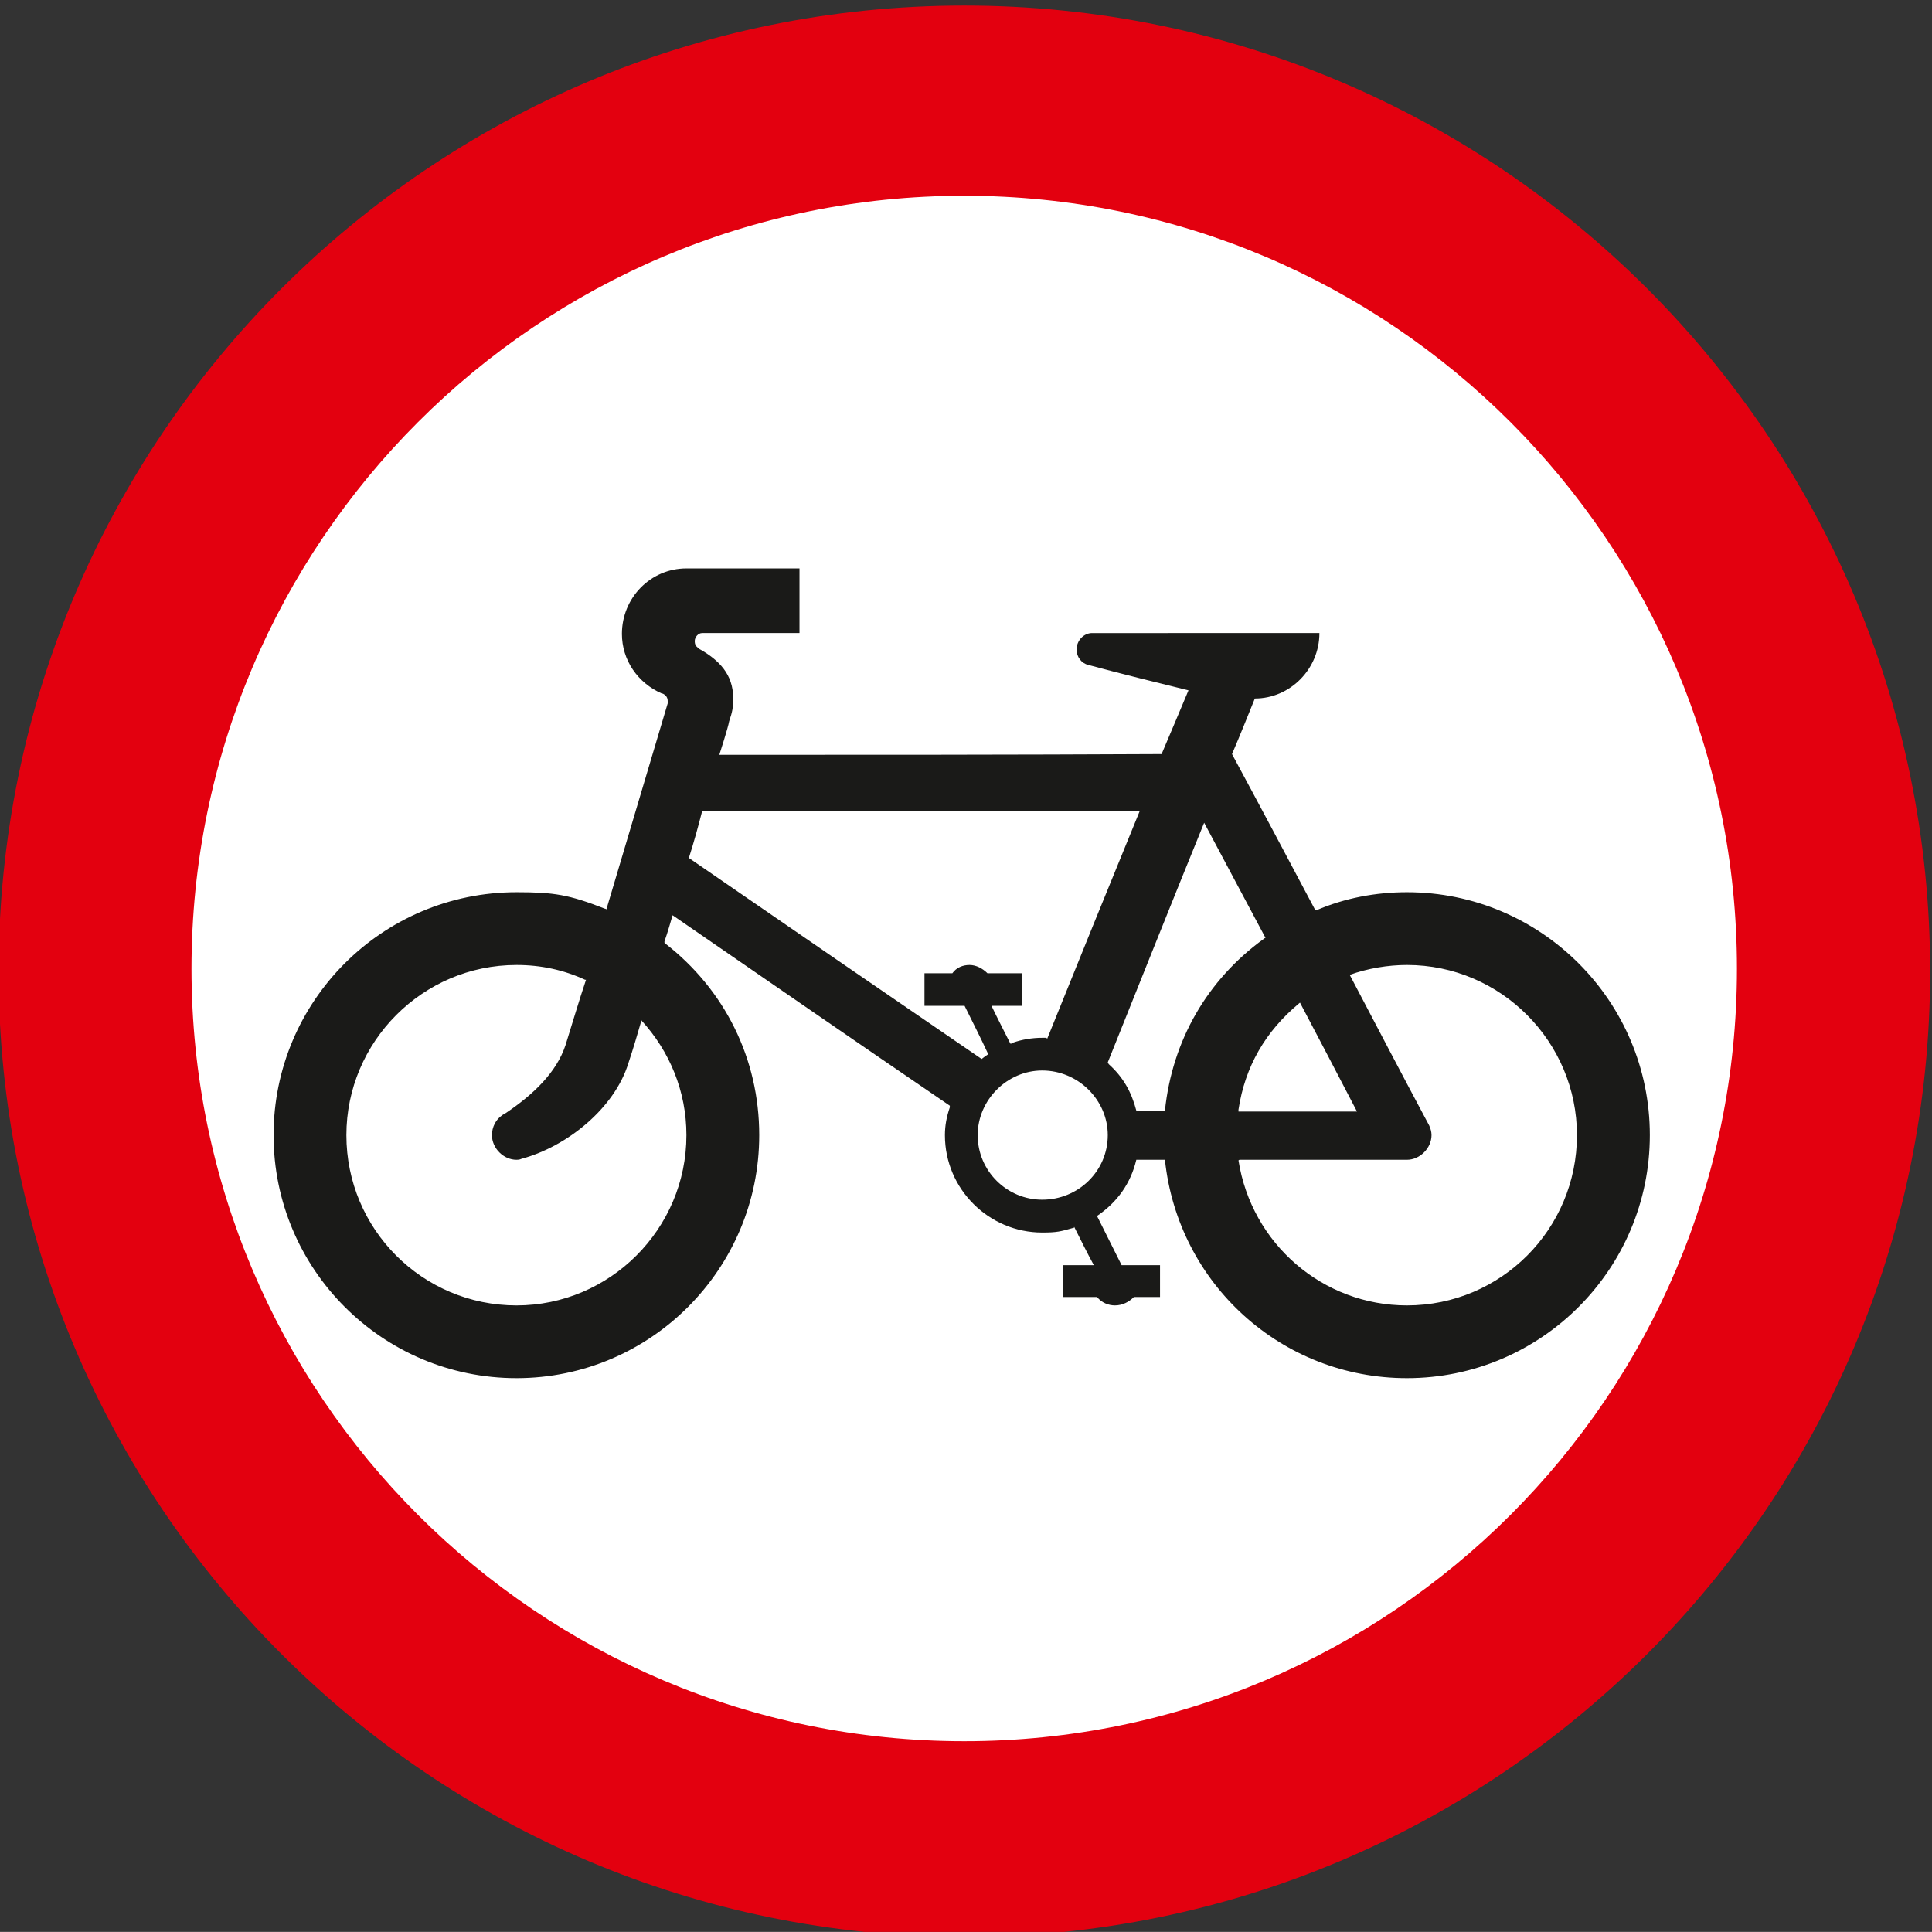 <?xml version="1.0" encoding="UTF-8" standalone="no"?>
<svg
   xmlns:dc="http://purl.org/dc/elements/1.1/"
   xmlns:cc="http://creativecommons.org/ns#"
   xmlns:rdf="http://www.w3.org/1999/02/22-rdf-syntax-ns#"
   xmlns:svg="http://www.w3.org/2000/svg"
   xmlns="http://www.w3.org/2000/svg"
   viewBox="0 0 37.809 37.807"
   height="37.807"
   width="37.809"
   xml:space="preserve"
   id="svg3732"
   version="1.1"><rect x="0" y="0" width="37.809" height="37.807" fill="#333333" stroke="none"/><defs
     id="defs3736"><clipPath
       id="clipPath3918"
       clipPathUnits="userSpaceOnUse"><path
         id="path3916"
         d="m 28.347,410.892 h 36.85 v 65.197 h -36.85 z" /></clipPath><clipPath
       id="clipPath4206"
       clipPathUnits="userSpaceOnUse"><path
         id="path4204"
         d="m 81.386,359.024 h 32.081 V 387.36 H 81.386 Z" /></clipPath><clipPath
       id="clipPath4234"
       clipPathUnits="userSpaceOnUse"><path
         id="path4232"
         d="m 81.148,357.603 h 32.557 v 32.556 H 81.148 Z" /></clipPath><clipPath
       id="clipPath4252"
       clipPathUnits="userSpaceOnUse"><path
         id="path4250"
         d="m 253.862,357.799 h 30.931 v 30.931 h -30.931 z" /></clipPath><clipPath
       id="clipPath4276"
       clipPathUnits="userSpaceOnUse"><path
         id="path4274"
         d="m 255.027,298.044 h 28.327 v 28.309 h -28.327 z" /></clipPath><clipPath
       id="clipPath4288"
       clipPathUnits="userSpaceOnUse"><path
         id="path4286"
         d="m 253.6,296.608 h 31.18 v 31.181 H 253.6 Z" /></clipPath><clipPath
       id="clipPath4308"
       clipPathUnits="userSpaceOnUse"><path
         id="path4306"
         d="m 145.289,297.948 h 28.343 v 28.333 h -28.343 z" /></clipPath><clipPath
       id="clipPath4320"
       clipPathUnits="userSpaceOnUse"><path
         id="path4318"
         d="m 143.994,296.44 h 30.933 v 31.348 h -30.933 z" /></clipPath><clipPath
       id="clipPath4356"
       clipPathUnits="userSpaceOnUse"><path
         id="path4354"
         d="m 144.05,357.617 h 31.18 v 31.181 h -31.18 z" /></clipPath><clipPath
       id="clipPath4392"
       clipPathUnits="userSpaceOnUse"><path
         id="path4390"
         d="m 205.87,296.554 h 31.334 v 31.333 H 205.87 Z" /></clipPath><clipPath
       id="clipPath4420"
       clipPathUnits="userSpaceOnUse"><path
         id="path4418"
         d="m 81.918,148.179 h 31.181 V 179.36 H 81.918 Z" /></clipPath><clipPath
       id="clipPath4444"
       clipPathUnits="userSpaceOnUse"><path
         id="path4442"
         d="m 144.085,148.179 h 31.181 v 31.181 h -31.181 z" /></clipPath><clipPath
       id="clipPath4468"
       clipPathUnits="userSpaceOnUse"><path
         id="path4466"
         d="m 207.49,149.628 h 28.283 v 28.284 H 207.49 Z" /></clipPath><clipPath
       id="clipPath4480"
       clipPathUnits="userSpaceOnUse"><path
         id="path4478"
         d="m 206.041,148.179 h 31.181 v 31.181 h -31.181 z" /></clipPath><clipPath
       id="clipPath4512"
       clipPathUnits="userSpaceOnUse"><path
         id="path4510"
         d="m 27.838,277.968 h 37.623 v 55.495 H 27.838 Z" /></clipPath><clipPath
       id="clipPath4578"
       clipPathUnits="userSpaceOnUse"><path
         id="path4576"
         d="m 32.292,126.022 h 30.367 v 51.632 H 32.292 Z" /></clipPath><clipPath
       id="clipPath4594"
       clipPathUnits="userSpaceOnUse"><path
         id="path4592"
         d="m 32.292,126.022 h 30.367 v 51.632 H 32.292 Z" /></clipPath><clipPath
       id="clipPath4610"
       clipPathUnits="userSpaceOnUse"><path
         id="path4608"
         d="M 30.373,124.967 H 63.2 v 55.118 H 30.373 Z" /></clipPath><clipPath
       id="clipPath4776"
       clipPathUnits="userSpaceOnUse"><path
         id="path4774"
         d="m 32.292,126.022 h 30.367 v 51.632 H 32.292 Z" /></clipPath><clipPath
       id="clipPath4794"
       clipPathUnits="userSpaceOnUse"><path
         id="path4792"
         d="M 30.373,124.967 H 63.2 v 55.118 H 30.373 Z" /></clipPath><clipPath
       id="clipPath4814"
       clipPathUnits="userSpaceOnUse"><path
         id="path4812"
         d="m 81.663,296.758 h 31.556 v 31.556 H 81.663 Z" /></clipPath><clipPath
       id="clipPath4834"
       clipPathUnits="userSpaceOnUse"><path
         id="path4832"
         d="m 81.94,216.969 h 31.181 v 31.18 H 81.94 Z" /></clipPath><clipPath
       id="clipPath5006"
       clipPathUnits="userSpaceOnUse"><path
         id="path5004"
         d="m 205.897,216.969 h 31.181 v 31.18 h -31.181 z" /></clipPath><clipPath
       id="clipPath5074"
       clipPathUnits="userSpaceOnUse"><path
         id="path5072"
         d="m 253.701,216.969 h 31.181 v 31.18 h -31.181 z" /></clipPath><clipPath
       id="clipPath5118"
       clipPathUnits="userSpaceOnUse"><path
         id="path5116"
         d="m 31.221,217.644 h 31.181 v 30.505 H 31.221 Z" /></clipPath><clipPath
       id="clipPath5166"
       clipPathUnits="userSpaceOnUse"><path
         id="path5164"
         d="m 253.805,128.938 h 31.18 v 49.183 h -31.18 z" /></clipPath><clipPath
       id="clipPath5246"
       clipPathUnits="userSpaceOnUse"><path
         id="path5244"
         d="m 254.893,128.938 h 28.318 v 47.642 h -28.318 z" /></clipPath><clipPath
       id="clipPath5262"
       clipPathUnits="userSpaceOnUse"><path
         id="path5260"
         d="m 253.805,128.938 h 31.18 v 49.183 h -31.18 z" /></clipPath><clipPath
       id="clipPath5306"
       clipPathUnits="userSpaceOnUse"><path
         id="path5304"
         d="m 80.627,427.21 h 33.754 v 47.752 H 80.627 Z" /></clipPath><clipPath
       id="clipPath5430"
       clipPathUnits="userSpaceOnUse"><path
         id="path5428"
         d="m 253.52,442.435 h 31.681 v 31.682 H 253.52 Z" /></clipPath><clipPath
       id="clipPath5470"
       clipPathUnits="userSpaceOnUse"><path
         id="path5468"
         d="m 144.082,442.655 h 31.182 v 31.181 h -31.182 z" /></clipPath><clipPath
       id="clipPath5494"
       clipPathUnits="userSpaceOnUse"><path
         id="path5492"
         d="m 206.564,443.375 h 29.744 v 29.741 h -29.744 z" /></clipPath><clipPath
       id="clipPath5510"
       clipPathUnits="userSpaceOnUse"><path
         id="path5508"
         d="m 205.346,442.155 h 32.18 v 32.181 h -32.18 z" /></clipPath><clipPath
       id="clipPath5534"
       clipPathUnits="userSpaceOnUse"><path
         id="path5532"
         d="m 31.307,358.246 h 31.055 v 31.056 H 31.307 Z" /></clipPath><clipPath
       id="clipPath5558"
       clipPathUnits="userSpaceOnUse"><path
         id="path5556"
         d="m 205.989,357.69 h 31.181 v 31.181 h -31.181 z" /></clipPath></defs><g
     transform="matrix(1.333,0,0,-1.333,-111.477,435.159)"
     id="g3740"><g
       id="g4808"><g
         clip-path="url(#clipPath4814)"
         id="g4810"><g
           transform="translate(97.785,326.369)"
           id="g4816"><path
             id="path4818"
             style="fill:#e3000f;fill-opacity:1;fill-rule:evenodd;stroke:none"
             d="m 0,0 c 7.827,0 14.18,-6.35 14.18,-14.18 0,-7.825 -6.353,-14.175 -14.18,-14.175 -7.827,0 -14.177,6.35 -14.177,14.175 C -14.177,-6.35 -7.827,0 0,0" /><g
             transform="translate(0,-2.792)"
             id="g4820"><path
               id="path4822"
               style="fill:#ffffff;fill-opacity:1;fill-rule:evenodd;stroke:none"
               d="m 0,0 c 6.262,0 11.344,-5.083 11.344,-11.347 0,-6.26 -5.082,-11.342 -11.344,-11.342 -6.262,0 -11.345,5.082 -11.345,11.342 C -11.345,-5.083 -6.262,0 0,0" /><g
               transform="translate(0.352,-12.603)"
               id="g4824"><path
                 id="path4826"
                 style="fill:#1a1a18;fill-opacity:1;fill-rule:evenodd;stroke:none"
                 d="m 0,0 c -0.105,0.228 -0.228,0.469 -0.347,0.71 h -0.589 v 0.478 h 0.398 0.011 c 0.06,0.085 0.155,0.122 0.252,0.122 0.097,0 0.192,-0.05 0.264,-0.122 H 0 0.494 V 0.71 H 0.048 c 0.086,-0.181 0.18,-0.361 0.277,-0.555 0.011,0 0.025,0 0.036,0.014 0.133,0.047 0.286,0.072 0.431,0.072 h 0.06 L 0.866,0.228 c 0.445,1.104 0.9,2.223 1.356,3.337 H -4.201 C -4.259,3.339 -4.322,3.109 -4.395,2.881 -2.965,1.896 -1.535,0.913 -0.097,-0.07 -0.071,-0.048 -0.036,-0.025 0,0 m 6.473,-1.045 c 0.022,-0.047 0.035,-0.095 0.035,-0.143 0,-0.19 -0.17,-0.362 -0.361,-0.362 H 3.688 L 3.674,-1.559 c 0.192,-1.226 1.239,-2.129 2.473,-2.129 1.381,0 2.496,1.119 2.496,2.5 C 8.643,0.18 7.528,1.31 6.147,1.31 5.871,1.31 5.571,1.26 5.307,1.165 5.692,0.433 6.075,-0.301 6.473,-1.045 M 4.563,0.746 C 4.071,0.336 3.77,-0.179 3.674,-0.814 v -0.028 h 1.74 C 5.139,-0.312 4.862,0.216 4.577,0.757 Z M 1.755,-0.12 C 2.222,1.043 2.69,2.221 3.17,3.398 3.471,2.834 3.77,2.271 4.071,1.707 c 0,0 -0.012,0 -0.026,-0.014 C 3.217,1.093 2.702,0.205 2.594,-0.828 h 0.01 -0.43 c -0.072,0.275 -0.192,0.491 -0.408,0.685 0,0 0,0.012 -0.011,0.023 M -5.089,0.503 C -5.148,0.3 -5.211,0.083 -5.283,-0.131 -5.486,-0.792 -6.181,-1.355 -6.853,-1.536 -6.88,-1.55 -6.916,-1.55 -6.925,-1.55 c -0.194,0 -0.361,0.172 -0.361,0.362 0,0.121 0.059,0.229 0.145,0.288 0.011,0.011 0.036,0.022 0.058,0.036 0.409,0.275 0.745,0.599 0.877,0.997 0.098,0.311 0.192,0.636 0.301,0.96 h -0.014 c -0.312,0.144 -0.647,0.217 -1.006,0.217 -1.382,0 -2.498,-1.13 -2.498,-2.498 0,-1.381 1.116,-2.5 2.498,-2.5 1.367,0 2.494,1.119 2.494,2.5 0,0.649 -0.25,1.235 -0.658,1.681 z m 4.934,-1.691 c 0,-0.529 0.432,-0.948 0.947,-0.948 0.53,0 0.963,0.419 0.963,0.948 0,0.515 -0.433,0.949 -0.963,0.949 -0.515,0 -0.947,-0.434 -0.947,-0.949 m -5.451,3.314 c 0.3,1.008 0.6,2.016 0.9,3.024 v 0.036 c 0,0.047 -0.023,0.084 -0.072,0.108 h -0.011 c -0.359,0.156 -0.589,0.494 -0.589,0.877 0,0.528 0.419,0.961 0.947,0.961 h 0.361 1.299 V 6.183 h -1.191 -0.239 c -0.058,0 -0.108,-0.061 -0.108,-0.119 0,-0.037 0.011,-0.073 0.05,-0.098 L -4.251,5.955 C -3.948,5.788 -3.745,5.572 -3.745,5.233 -3.745,5.078 -3.756,5.03 -3.804,4.886 -3.817,4.8 -3.948,4.395 -3.948,4.395 c 2.16,0 4.32,0 6.493,0.011 C 2.676,4.719 2.811,5.03 2.94,5.342 2.449,5.463 1.958,5.583 1.466,5.716 1.369,5.739 1.297,5.833 1.297,5.941 c 0,0.134 0.108,0.242 0.227,0.242 H 4.862 C 4.862,5.655 4.432,5.222 3.914,5.222 3.807,4.958 3.698,4.683 3.579,4.406 3.987,3.65 4.395,2.881 4.803,2.112 h 0.012 c 0.42,0.181 0.877,0.266 1.332,0.266 1.969,0 3.566,-1.598 3.566,-3.566 0,-1.967 -1.597,-3.568 -3.566,-3.568 -1.838,0 -3.361,1.384 -3.553,3.206 H 2.604 2.185 2.174 C 2.091,-1.897 1.896,-2.172 1.597,-2.375 1.719,-2.618 1.838,-2.857 1.958,-3.097 H 2.522 V -3.565 H 2.138 C 2.066,-3.638 1.969,-3.688 1.86,-3.688 c -0.094,0 -0.191,0.037 -0.263,0.123 H 1.094 v 0.468 H 1.55 c -0.098,0.181 -0.192,0.37 -0.289,0.564 V -2.546 C 1.058,-2.604 1.009,-2.618 0.792,-2.618 c -0.78,0 -1.428,0.636 -1.428,1.43 0,0.143 0.026,0.274 0.072,0.408 v 0.024 C -1.919,0.169 -3.276,1.104 -4.634,2.04 -4.67,1.921 -4.706,1.788 -4.753,1.657 V 1.634 c 0.888,-0.685 1.391,-1.704 1.391,-2.822 0,-1.967 -1.597,-3.568 -3.563,-3.568 -1.971,0 -3.567,1.601 -3.567,3.568 0,1.968 1.596,3.566 3.567,3.566 0.55,0 0.767,-0.035 1.295,-0.241 0,0 0.013,0 0.024,-0.011" /></g></g></g></g></g></g></svg>